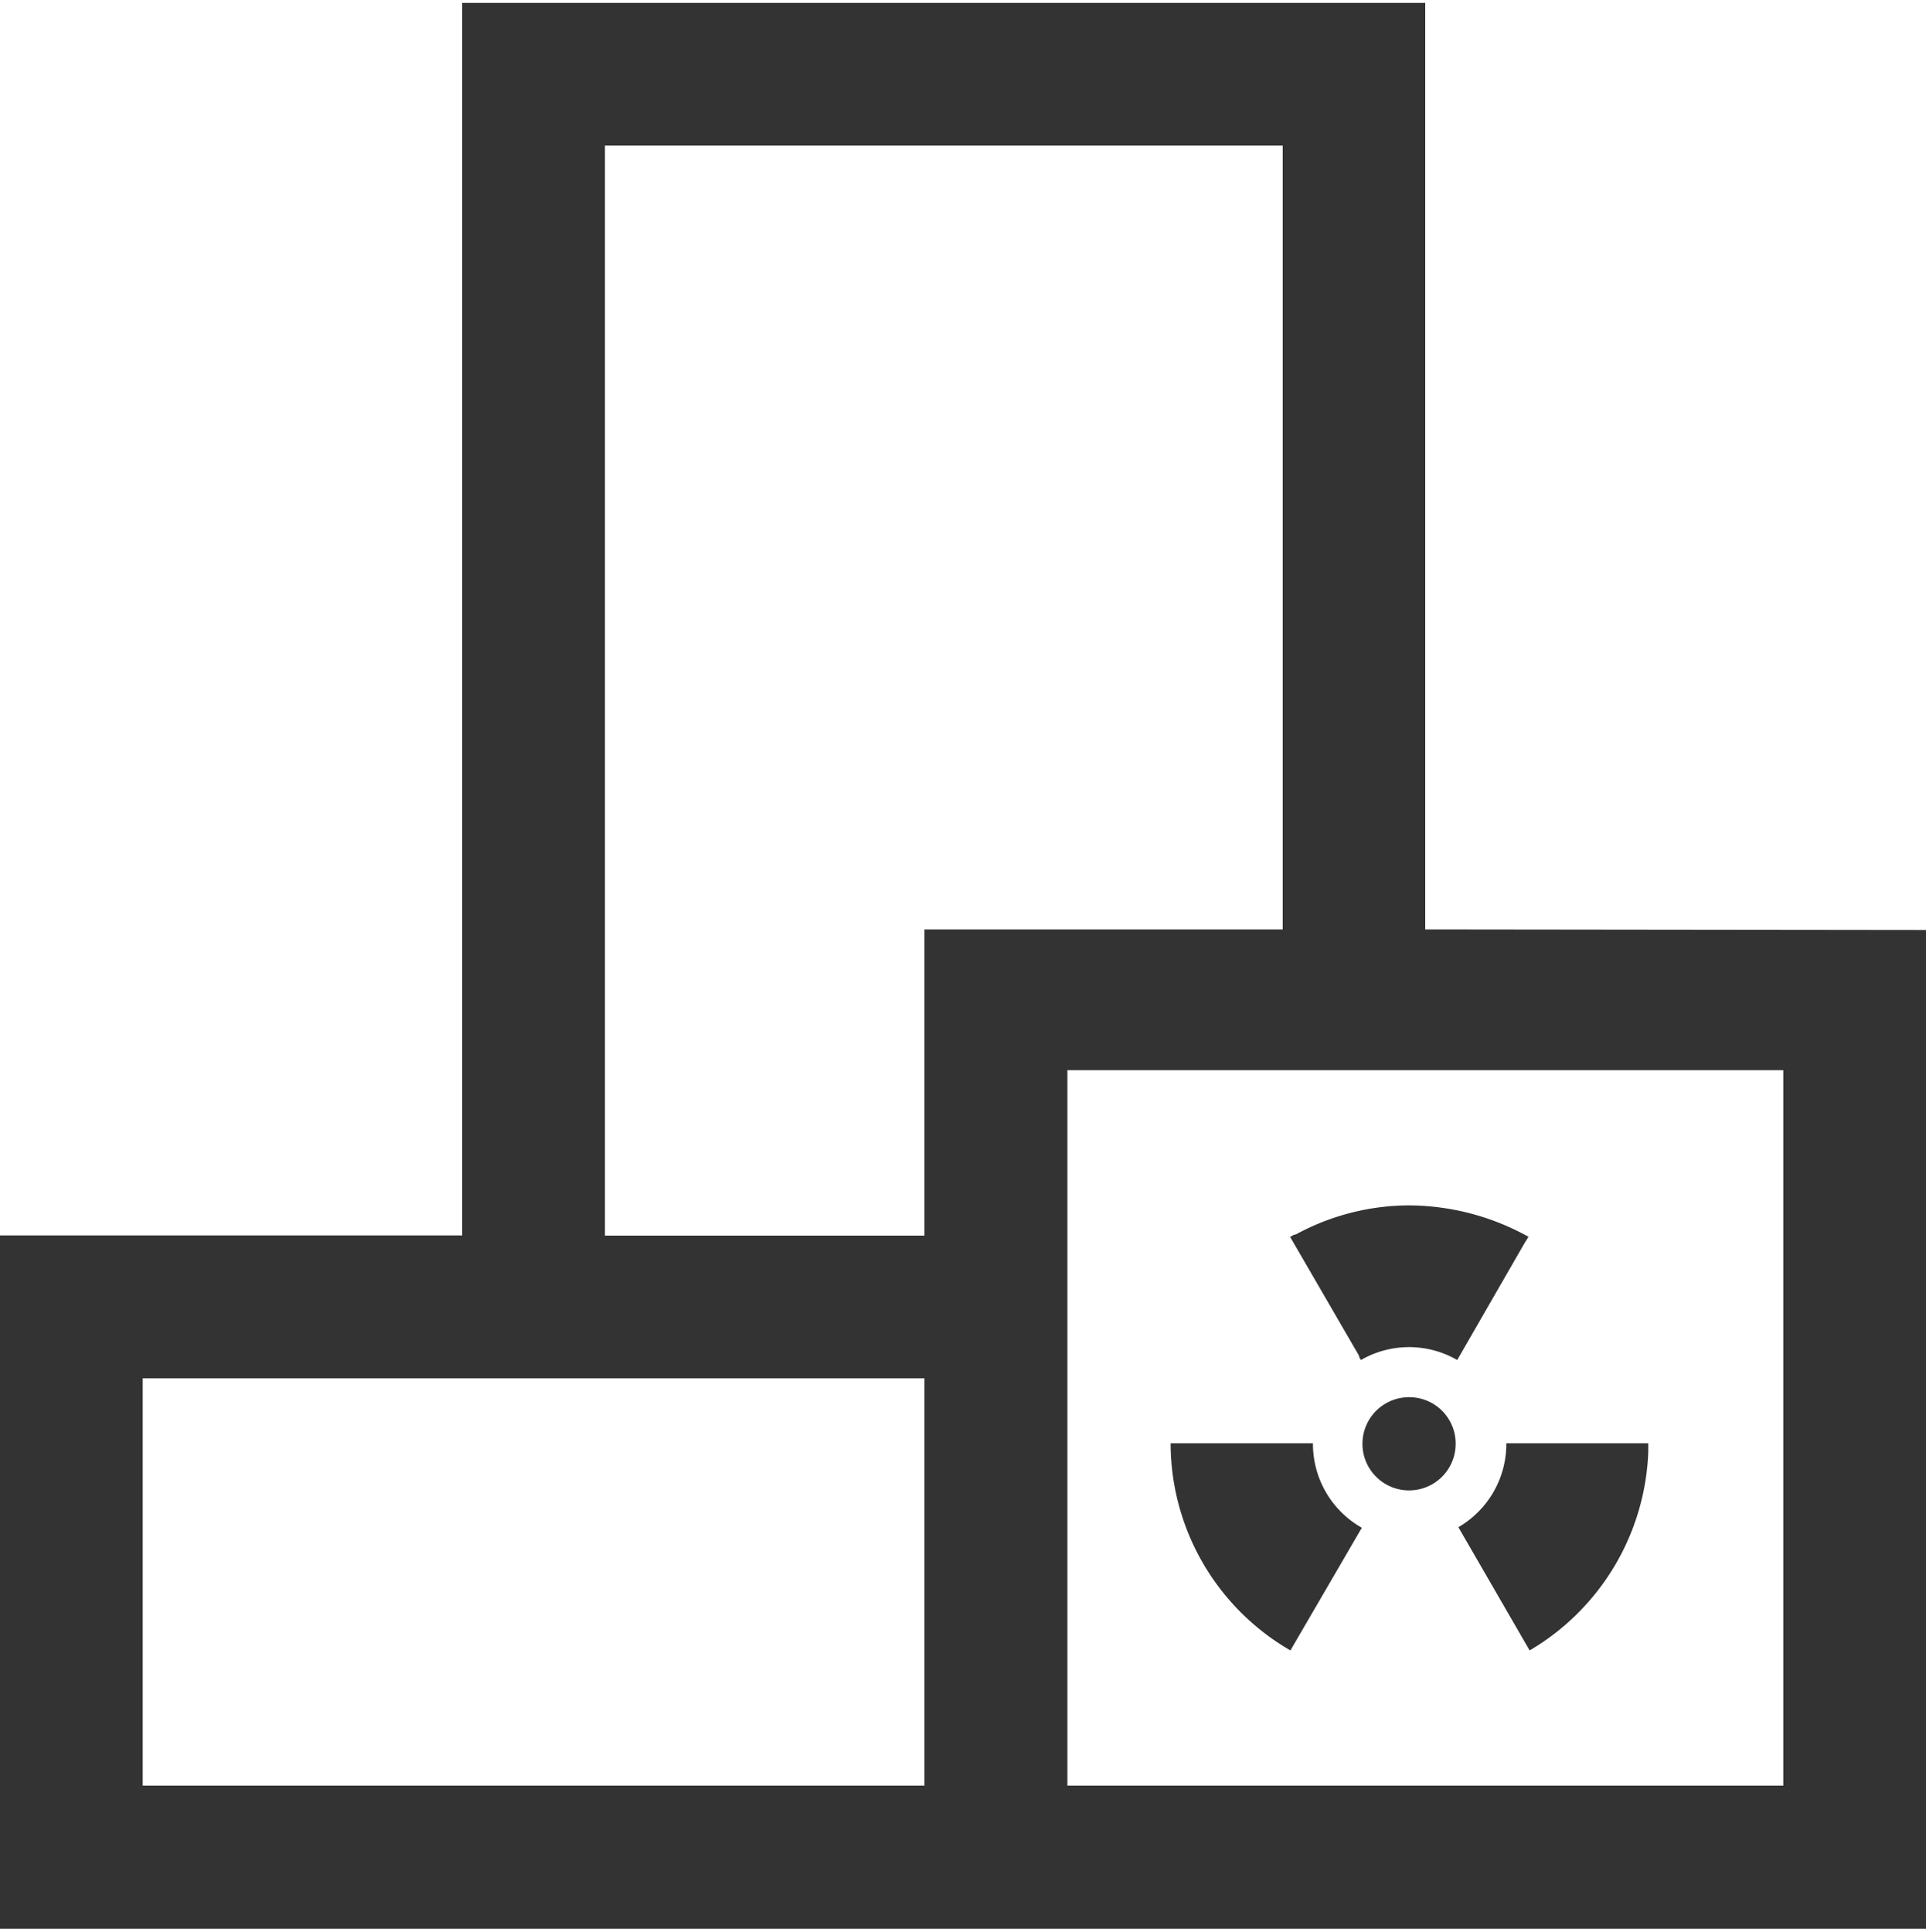 <svg id="Layer_1" data-name="Layer 1" xmlns="http://www.w3.org/2000/svg" viewBox="0 0 100 100.3"><defs><style>.cls-1{fill:#333;}</style></defs><title>A</title><path class="cls-1" d="M74,48.26V.15H24v64H0v36H100V48.29ZM31.41,7.56H66.6v40.7H48v15.9H31.41Zm-24,85.16V71.57H48V92.72Zm85.18,0H55.42V55.57H92.59Z"/><path class="cls-1" d="M73.17,72.55A2.42,2.42,0,1,0,75.58,75,2.41,2.41,0,0,0,73.17,72.55Z"/><path class="cls-1" d="M75.72,79.3l3.7,6.4a12.5,12.5,0,0,0,6.16-10.31v-.45H78.21A5,5,0,0,1,75.72,79.3Z"/><path class="cls-1" d="M67.28,64.1a.39.39,0,0,0-.18.06.27.27,0,0,1-.12.06l3.59,6.19v.06l.09.15a5,5,0,0,1,5,0l3.53-6.13.08-.12.09-.15a12.89,12.89,0,0,0-6.22-1.63A12.37,12.37,0,0,0,67.28,64.1Z"/><path class="cls-1" d="M68.17,74.94H60.78A12.44,12.44,0,0,0,67,85.7l3.62-6.22h0l.09-.15A5,5,0,0,1,68.17,74.94Z"/></svg>